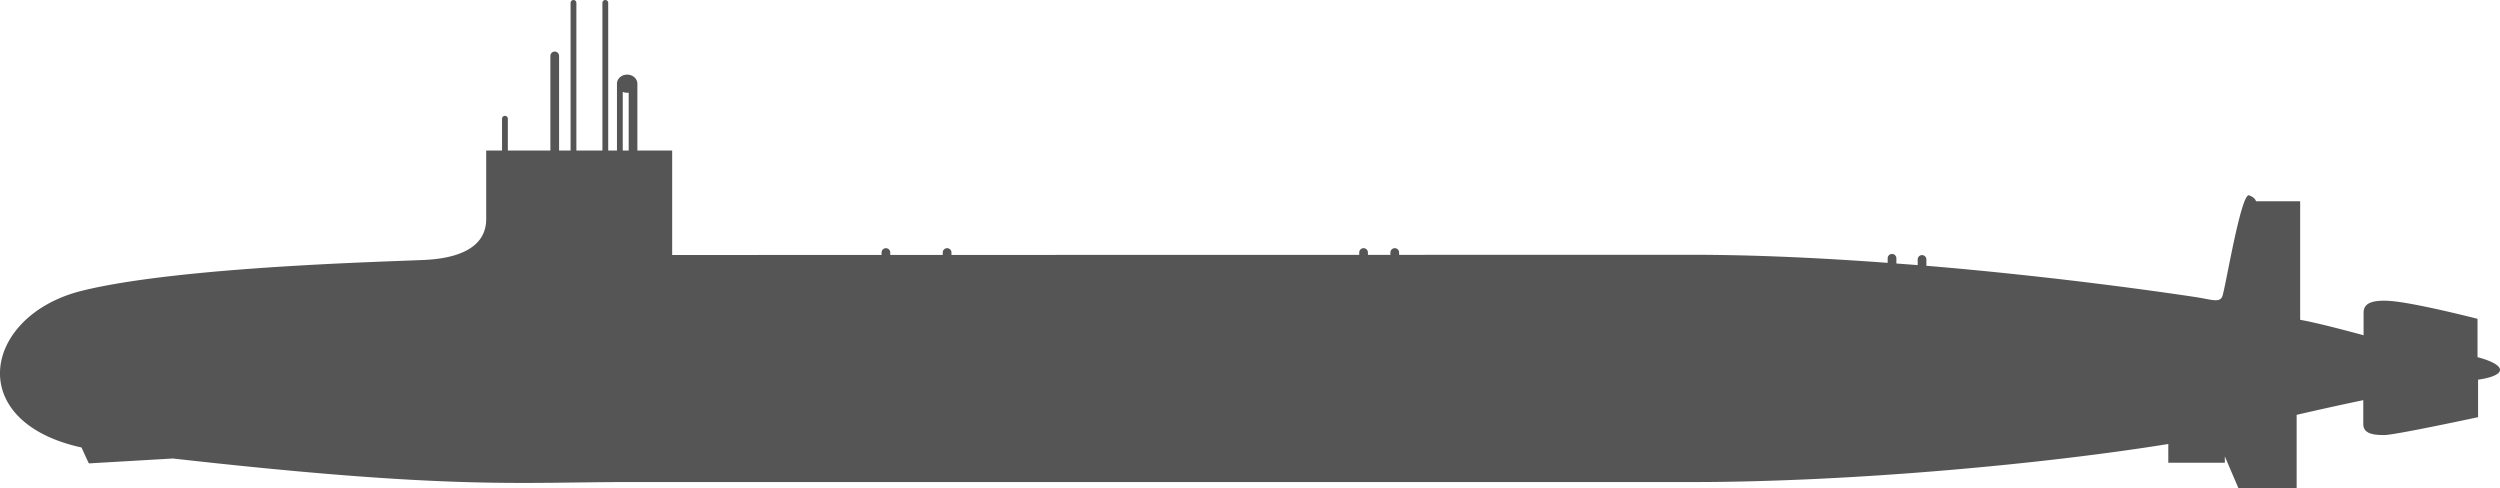 <?xml version="1.0" encoding="UTF-8" standalone="no"?>
<!-- Created with Inkscape (http://www.inkscape.org/) -->

<svg
   width="172.638mm"
   height="33.708mm"
   viewBox="0 0 172.638 33.708"
   version="1.1"
   id="svg1"
   xml:space="preserve"
   inkscape:version="1.3 (0e150ed6c4, 2023-07-21)"
   sodipodi:docname="Nuclear_Submarine-side.svg"
   xmlns:inkscape="http://www.inkscape.org/namespaces/inkscape"
   xmlns:sodipodi="http://sodipodi.sourceforge.net/DTD/sodipodi-0.dtd"
   xmlns="http://www.w3.org/2000/svg"
   xmlns:svg="http://www.w3.org/2000/svg"><sodipodi:namedview
     id="namedview1"
     pagecolor="#505050"
     bordercolor="#ffffff"
     borderopacity="1"
     inkscape:showpageshadow="0"
     inkscape:pageopacity="0"
     inkscape:pagecheckerboard="1"
     inkscape:deskcolor="#505050"
     inkscape:document-units="mm"
     inkscape:zoom="0.83024534"
     inkscape:cx="272.81093"
     inkscape:cy="142.7289"
     inkscape:window-width="1600"
     inkscape:window-height="837"
     inkscape:window-x="-8"
     inkscape:window-y="-8"
     inkscape:window-maximized="1"
     inkscape:current-layer="layer1" /><defs
     id="defs1" /><g
     inkscape:label="Layer 1"
     inkscape:groupmode="layer"
     id="layer1"
     transform="translate(-18.93,-97.768)"><path
       id="path1"
       style="fill:#555555;stroke-width:20;stroke-linecap:round;stroke-linejoin:round;paint-order:markers stroke fill"
       d="M 58.533,97.768 A 0.2,0.2 0 0 0 58.332,97.967 v 10.197 h -0.795 v -6.535 a 0.3,0.3 0 0 0 -0.301,-0.301 0.3,0.3 0 0 0 -0.299,0.301 v 6.535 h -2.938 v -2.197 a 0.2,0.2 0 0 0 -0.199,-0.199 0.2,0.2 0 0 0 -0.201,0.199 v 2.197 h -1.095 v 4.732 c 0,2.028 -2.029,2.704 -4.169,2.817 -2.141,0.113 -17.013,0.451 -23.773,2.141 -6.76,1.69 -8.225,9.014 0,10.816 0.451,1.014 0.507,1.098 0.507,1.098 l 5.803,-0.338 c 19.239,2.169 23.941,1.627 31.43,1.627 h 73.456 c 11.154,0 24.539,-1.275 32.904,-2.629 v 1.294 h 3.904 v -0.438 l 0.936,2.191 h 4.023 v -5.059 c 2.49,-0.578 4.601,-1.015 4.601,-1.015 v 1.653 c 0,0.677 0.717,0.757 1.454,0.757 0.737,0 6.474,-1.235 6.474,-1.235 v -2.59 c 0,0 1.514,-0.179 1.514,-0.677 0,-0.498 -1.553,-0.876 -1.553,-0.876 v -2.649 c 0,0 -4.342,-1.116 -6.055,-1.235 -1.713,-0.119 -1.813,0.458 -1.813,0.856 v 1.514 c 0,0 -3.056,-0.84 -4.38,-1.066 v -8.187 h -3.049 c 0,0 -0.046,-0.254 -0.478,-0.407 -0.561,-0.199 -1.655,6.538 -1.853,6.989 -0.197,0.451 -0.759,0.198 -1.887,0.028 -1.825,-0.275 -9.395,-1.387 -18.544,-2.155 v -0.438 a 0.3,0.3 0 0 0 -0.299,-0.299 0.3,0.3 0 0 0 -0.301,0.299 v 0.393 c -0.483,-0.04 -0.98,-0.074 -1.471,-0.111 v -0.362 a 0.3,0.3 0 0 0 -0.301,-0.299 0.3,0.3 0 0 0 -0.301,0.299 v 0.316 c -4.398,-0.323 -9.024,-0.557 -13.525,-0.557 -4.322,0 -11.511,0.002 -20.211,0.004 v -0.161 a 0.3,0.3 0 0 0 -0.301,-0.299 0.3,0.3 0 0 0 -0.301,0.299 v 0.161 c -0.673,1.2e-4 -0.869,4e-4 -1.553,5.2e-4 v -0.162 a 0.3,0.3 0 0 0 -0.301,-0.299 0.3,0.3 0 0 0 -0.299,0.299 v 0.162 c -12.465,0.002 -18.902,0.003 -28.158,0.005 v -0.166 a 0.3,0.3 0 0 0 -0.301,-0.299 0.3,0.3 0 0 0 -0.301,0.299 v 0.167 c -1.166,2.5e-4 -2.631,3e-4 -3.625,5.2e-4 v -0.167 a 0.3,0.3 0 0 0 -0.299,-0.299 0.3,0.3 0 0 0 -0.301,0.299 v 0.167 c -3.84,8.2e-4 -14.46,0.003 -14.46,0.003 v -7.211 h -2.403 v -4.611 a 0.706,0.627 0 0 0 5.17e-4,-0.006 0.706,0.627 0 0 0 -0.706,-0.627 0.706,0.627 0 0 0 -0.705,0.627 0.706,0.627 0 0 0 0.005,0.056 0.2,0.2 0 0 0 -0.004,0.015 v 4.545 H 60.93 V 97.967 A 0.2,0.2 0 0 0 60.731,97.768 0.2,0.2 0 0 0 60.529,97.967 v 10.197 h -1.797 V 97.967 a 0.2,0.2 0 0 0 -0.199,-0.199 z m 3.402,6.344 a 0.706,0.627 0 0 0 0.304,0.062 0.706,0.627 0 0 0 0.105,-0.008 v 3.998 h -0.41 z" /></g></svg>

